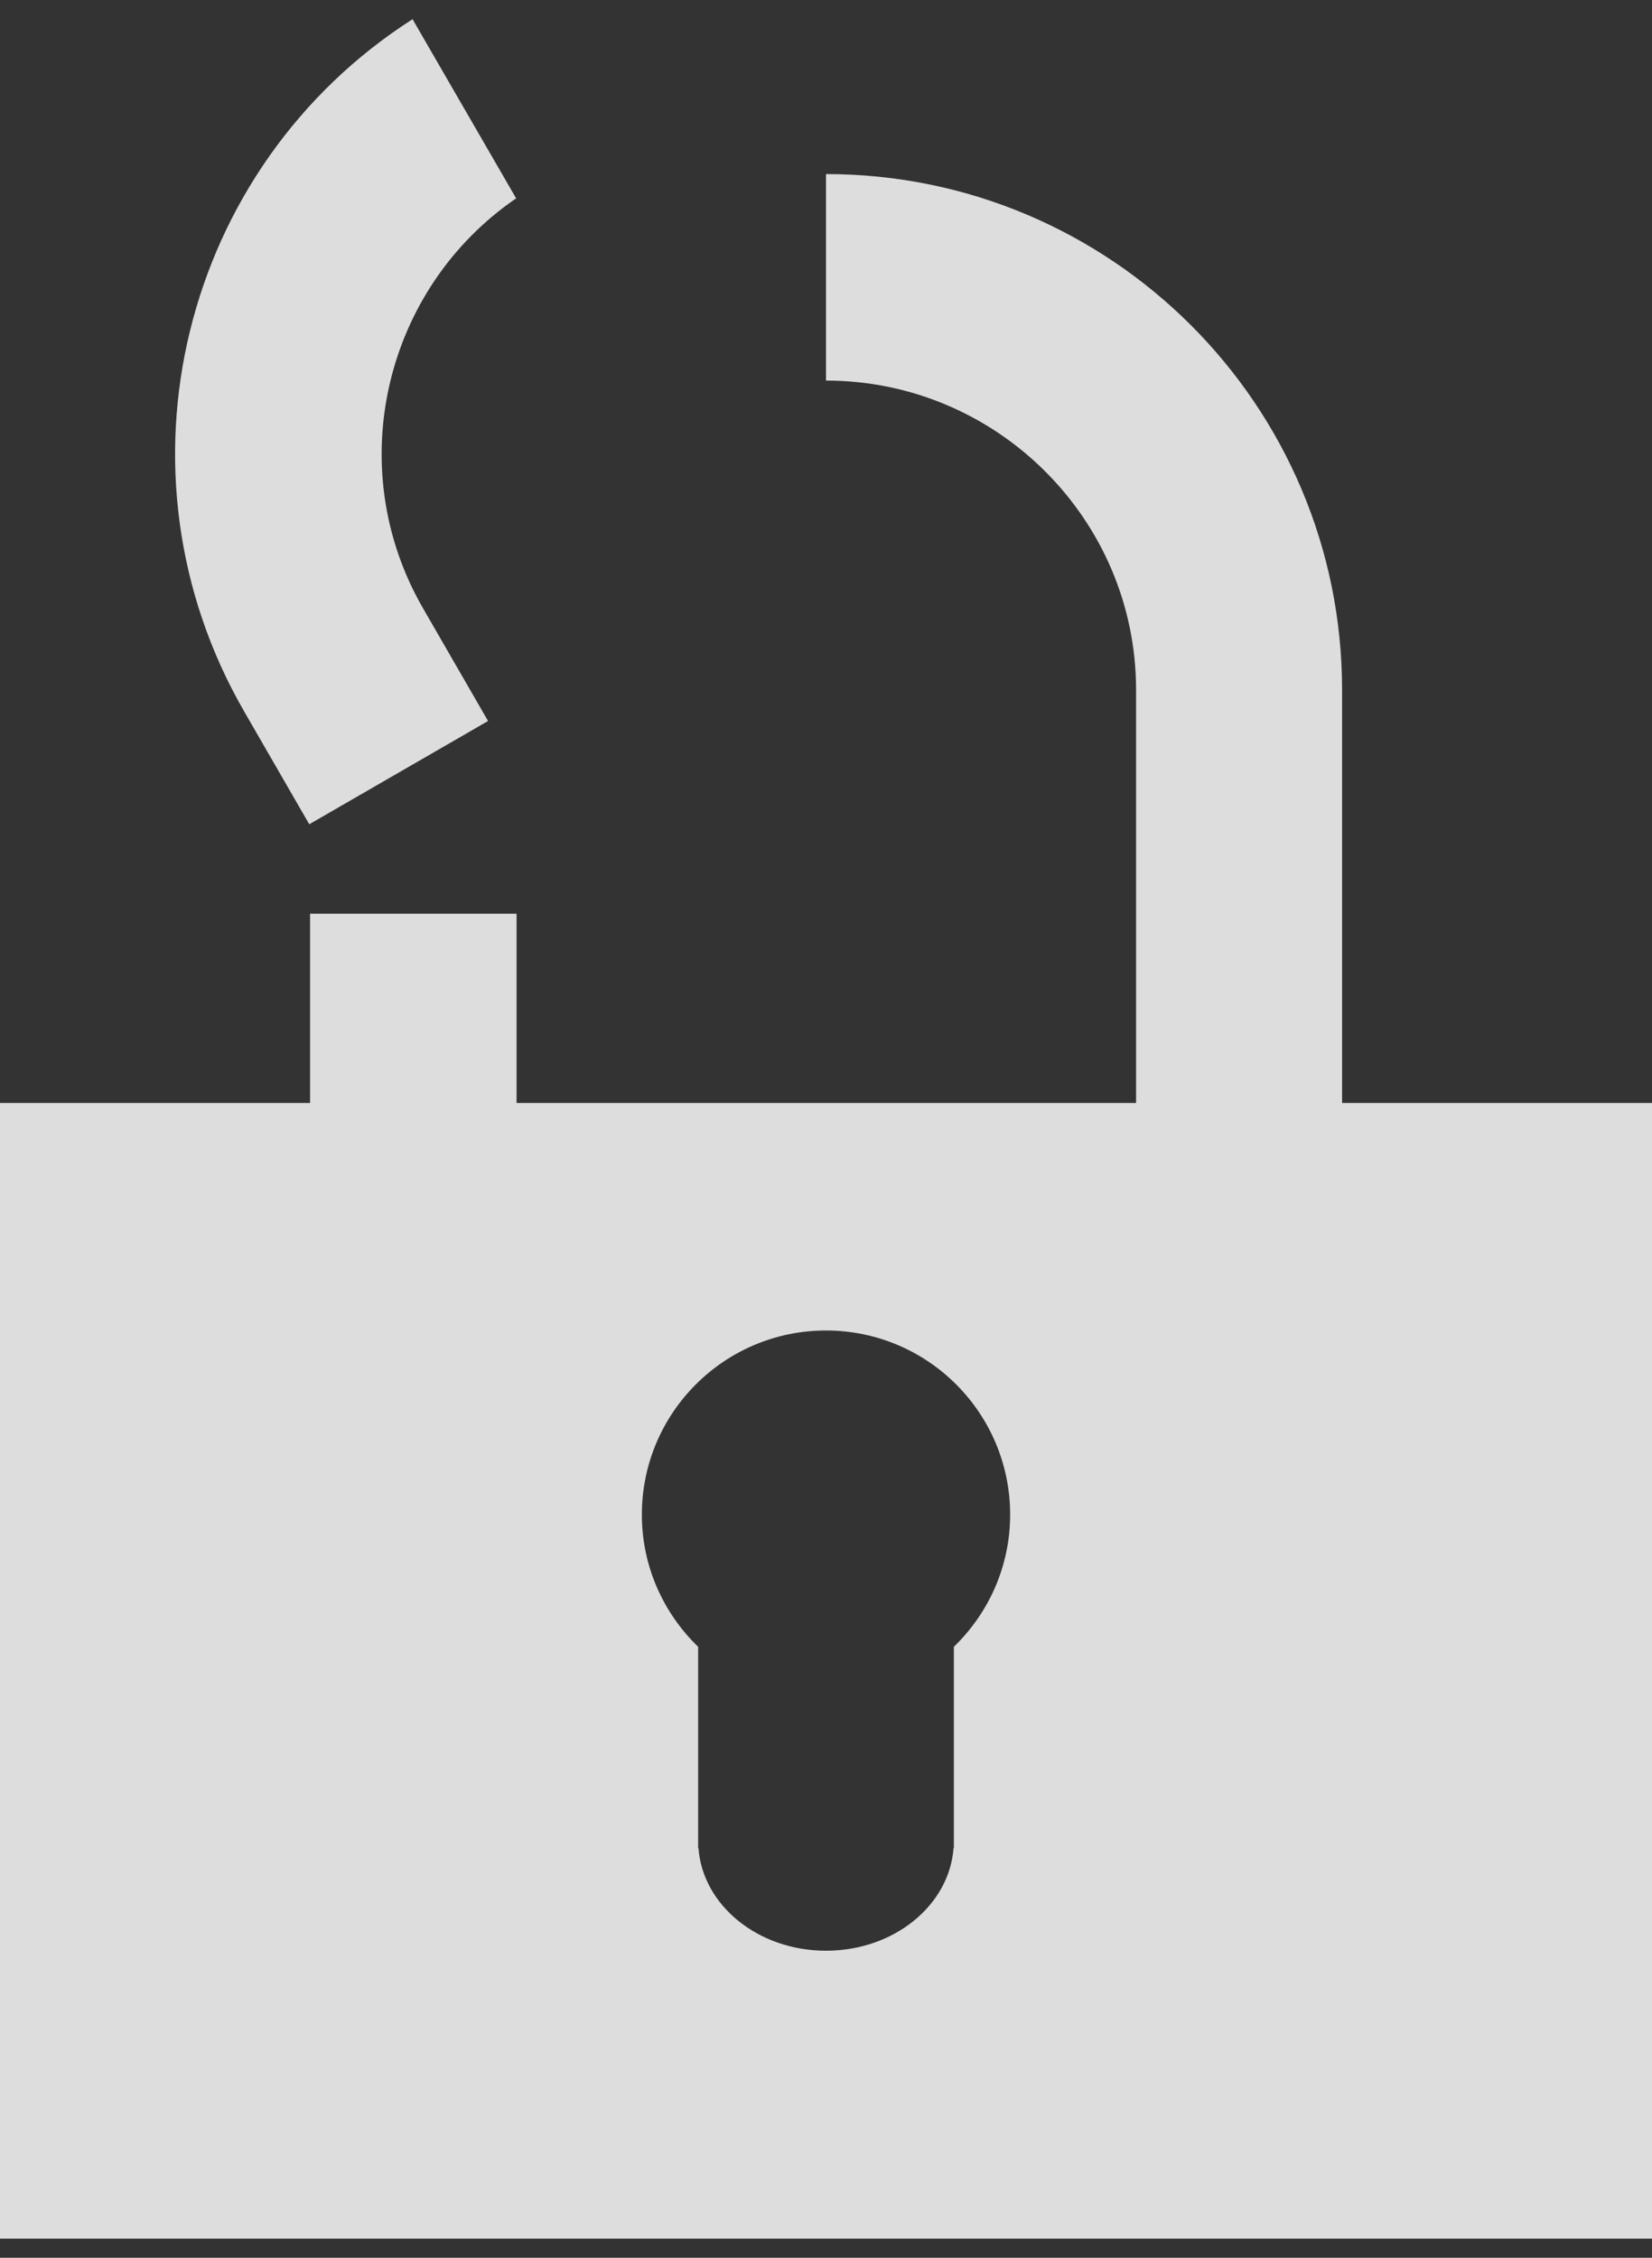 <?xml version="1.0" encoding="UTF-8" standalone="no"?>
<!-- Created with Inkscape (http://www.inkscape.org/) -->

<svg
   xmlns:dc="http://purl.org/dc/elements/1.1/"
   xmlns:cc="http://creativecommons.org/ns#"
   xmlns:rdf="http://www.w3.org/1999/02/22-rdf-syntax-ns#"
   xmlns:svg="http://www.w3.org/2000/svg"
   xmlns="http://www.w3.org/2000/svg"
   xmlns:sodipodi="http://sodipodi.sourceforge.net/DTD/sodipodi-0.dtd"
   xmlns:inkscape="http://www.inkscape.org/namespaces/inkscape"
   width="30"
   height="41"
   id="svg2"
   version="1.1"
   inkscape:version="0.48.4 r9943 custom"
   sodipodi:docname="broken_lock.svg">
  <rect width="100%" height="100%" fill="#333333" stroke="none"/>
  <defs
     id="defs4" />
  <sodipodi:namedview
     id="base"
     pagecolor="#ffffff"
     bordercolor="#666666"
     borderopacity="1.0"
     inkscape:pageopacity="0.0"
     inkscape:pageshadow="2"
     inkscape:zoom="6.9398163"
     inkscape:cx="-5.6203088"
     inkscape:cy="18.677726"
     inkscape:document-units="px"
     inkscape:current-layer="layer1"
     showgrid="false"
     inkscape:window-width="1280"
     inkscape:window-height="751"
     inkscape:window-x="0"
     inkscape:window-y="23"
     inkscape:window-maximized="0" />
  <g
     inkscape:label="Layer 1"
     inkscape:groupmode="layer"
     id="layer1"
     transform="translate(0,-1011.362)">
    <path
       d="m 7.491,1011.711 c -4.189,2.682 -5.568,8.221 -3.056,12.572 l 1.181,2.047 3.247,-1.875 -1.181,-2.047 c -1.477,-2.557 -0.706,-5.802 1.691,-7.444 l -1.881,-3.253 z m 7.509,2.812 0,3.75 c 3.1,0 5.631,2.519 5.631,5.619 l 0,7.5 -11.25,0 0,-3.438 -3.75,0 0,3.438 -5.631,0 0,20.622 30,0 0,-20.622 -5.628,0 0,-7.5 c 0,-5.18 -4.202,-9.369 -9.372,-9.369 z m 0,21 c 1.846,0 3.344,1.498 3.344,3.344 0,0.943 -0.394,1.792 -1.022,2.4 l 0,3.656 -0.006,0 c -0.077,1.04 -1.083,1.863 -2.316,1.863 -1.232,0 -2.239,-0.823 -2.316,-1.863 l -0.006,0 0,-3.656 c -0.628,-0.608 -1.022,-1.457 -1.022,-2.4 0,-1.846 1.498,-3.344 3.344,-3.344 z"
       id="path3850"
       inkscape:connector-curvature="0"
       style="fill:#dddddd;fill-opacity:1" />
    <path
       transform="matrix(0.765,0,0,0.765,62.771,-54.694)"
       d="m 461.643,566.841 c 0,20.381 -16.522,36.902 -36.902,36.902 -20.381,0 -36.902,-16.522 -36.902,-36.902 0,-20.381 16.522,-36.902 36.902,-36.902 20.381,0 36.902,16.522 36.902,36.902 z"
       sodipodi:ry="36.902489"
       sodipodi:rx="36.902489"
       sodipodi:cy="566.84119"
       sodipodi:cx="424.74042"
       id="path3887-5"
       style="fill:#ffffff;fill-opacity:1;stroke:none"
       sodipodi:type="arc" />
  </g>
</svg>
